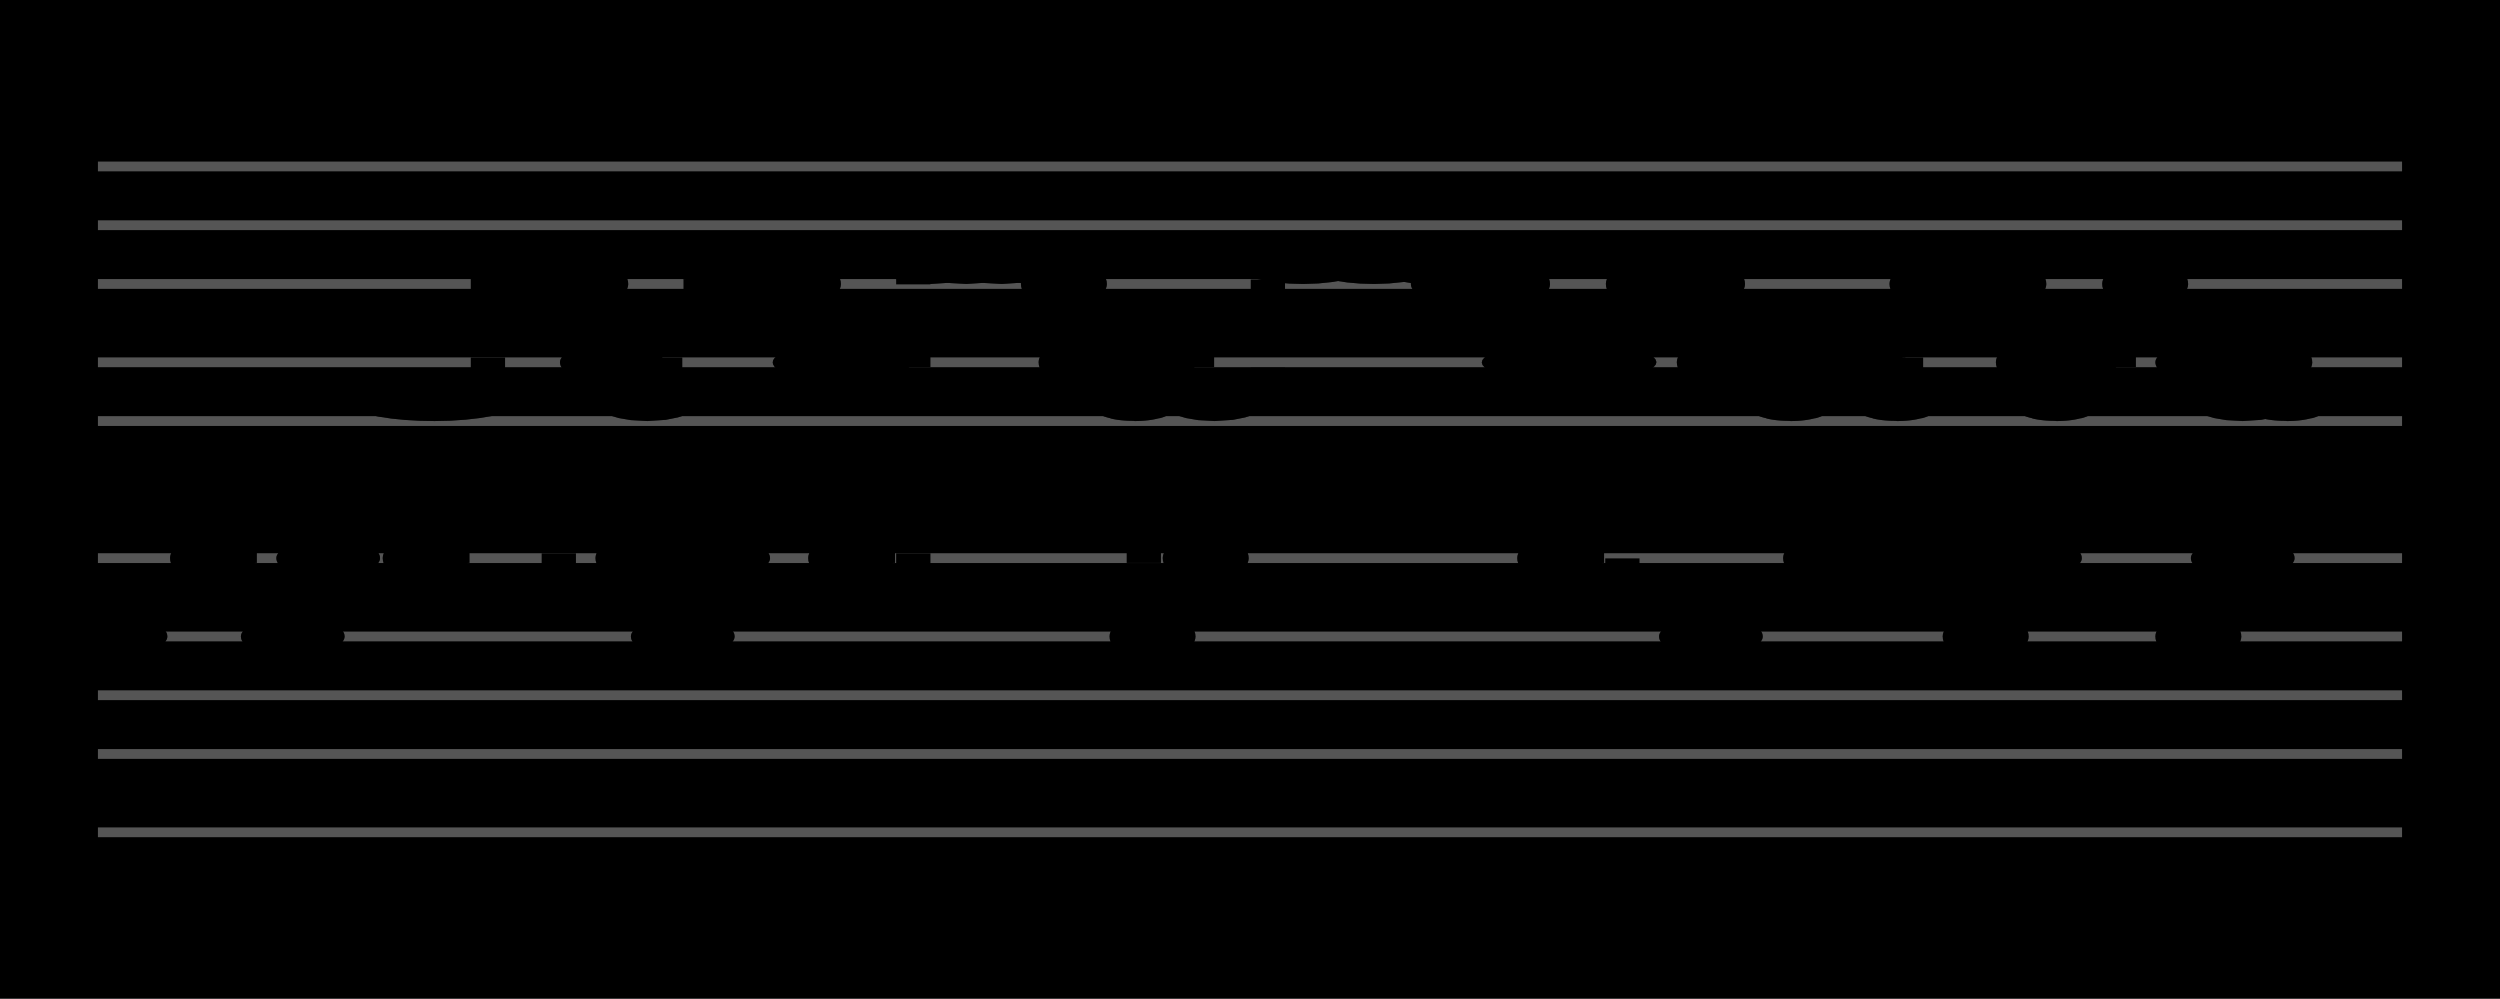 <?xml version="1.0" encoding="UTF-8" standalone="no"?>
<!DOCTYPE svg PUBLIC "-//W3C//DTD SVG 1.1//EN" "http://www.w3.org/Graphics/SVG/1.1/DTD/svg11.dtd">
<svg version="1.1" xmlns="http://www.w3.org/2000/svg" xmlns:xlink="http://www.w3.org/1999/xlink" viewPort="0 40 33.616 41" viewBox="-50 -50 1276.57 510" width="1276.57" height="510">
<filter id="constantOpacity">
	<feComponentTransfer>
		<feFuncA type="table" tableValues="0 .5 .5" />
	</feComponentTransfer>
</filter>
<rect class="background" x="-500%" y="-500%" width="1000%" height="1000%" style="fill:black" />
<g transform="scale(35, -10) translate(0, -81)" >
	<g class="staff-lines" stroke-width="0.5" stroke="#555555">
		<path vector-effect="non-scaling-stroke" d="M0 64.5 L33.616 64.5" />
		<path vector-effect="non-scaling-stroke" d="M0 67.5 L33.616 67.5" />
		<path vector-effect="non-scaling-stroke" d="M0 71.5 L33.616 71.5" />
		<path vector-effect="non-scaling-stroke" d="M0 74.5 L33.616 74.5" />
		<path vector-effect="non-scaling-stroke" d="M0 77.5 L33.616 77.5" />
		<path vector-effect="non-scaling-stroke" d="M0 43.5 L33.616 43.5" />
		<path vector-effect="non-scaling-stroke" d="M0 47.5 L33.616 47.5" />
		<path vector-effect="non-scaling-stroke" d="M0 50.5 L33.616 50.5" />
		<path vector-effect="non-scaling-stroke" d="M0 53.5 L33.616 53.5" />
		<path vector-effect="non-scaling-stroke" d="M0 57.5 L33.616 57.5" />
	</g>
	<g style="stroke-width:1; stroke:black;">
		<g class="note-lines track-2" fill="none" stroke="hsl(180, 100%, 75%)" stroke-dasharray="2.25" vector-effect="non-scaling-stroke" stroke-width="0.5">
			<path  vector-effect="non-scaling-stroke" d=" M0.513 53.5 L0.517 53.5 L0.517 60.5" />
			<path  vector-effect="non-scaling-stroke" d=" M1.03 60.5 L1.034 60.5 L1.034 59.5" />
			<path  vector-effect="non-scaling-stroke" d=" M1.547 59.5 L1.552 59.5 L1.552 57.5" />
			<path  vector-effect="non-scaling-stroke" d=" M1.806 57.5 L1.81 57.5 L1.81 59.5" />
			<path  vector-effect="non-scaling-stroke" d=" M2.065 59.5 L2.069 59.5 L2.069 55.5" />
			<path  vector-effect="non-scaling-stroke" d=" M2.582 55.5 L2.586 55.5 L2.586 53.5" />
			<path  vector-effect="non-scaling-stroke" d=" M3.099 53.5 L3.103 53.5 L3.103 57.5" />
			<path  vector-effect="non-scaling-stroke" d=" M3.616 57.5 L3.621 57.5 L3.621 60.5" />
			<path  vector-effect="non-scaling-stroke" d=" M4.134 60.5 L4.138 60.5 L4.138 59.5" />
			<path  vector-effect="non-scaling-stroke" d=" M4.651 59.5 L4.655 59.5 L4.655 57.5" />
			<path  vector-effect="non-scaling-stroke" d=" M4.909 57.5 L4.914 57.5 L4.914 59.5" />
			<path  vector-effect="non-scaling-stroke" d=" M5.168 59.5 L5.172 59.5 L5.172 55.5" />
			<path  vector-effect="non-scaling-stroke" d=" M6.72 55.5 L6.724 55.5 L6.724 60.5" />
			<path  vector-effect="non-scaling-stroke" d=" M7.237 60.5 L7.241 60.5 L7.241 59.5" />
			<path  vector-effect="non-scaling-stroke" d=" M7.754 59.5 L7.759 59.5 L7.759 57.5" />
			<path  vector-effect="non-scaling-stroke" d=" M8.013 57.5 L8.017 57.5 L8.017 55.5" />
			<path  vector-effect="non-scaling-stroke" d=" M8.272 55.5 L8.276 55.5 L8.276 53.5" />
			<path  vector-effect="non-scaling-stroke" d=" M8.789 53.5 L8.793 53.5 L8.793 57.5" />
			<path  vector-effect="non-scaling-stroke" d=" M9.306 57.5 L9.31 57.5 L9.31 55.5" />
			<path  vector-effect="non-scaling-stroke" d=" M10.858 55.5 L10.862 55.5 L10.862 57.5" />
			<path  vector-effect="non-scaling-stroke" d=" M11.116 57.5 L11.121 57.5 L11.121 59.5" />
			<path  vector-effect="non-scaling-stroke" d=" M11.375 59.5 L11.379 59.5 L11.379 55.5" />
			<path  vector-effect="non-scaling-stroke" d=" M11.892 55.5 L11.896 55.5 L11.896 60.5" />
			<path  vector-effect="non-scaling-stroke" d=" M12.927 60.5 L12.931 60.5 L12.931 60.5" />
			<path  vector-effect="non-scaling-stroke" d=" M13.961 60.5 L13.966 60.5 L13.966 60.5" />
			<path  vector-effect="non-scaling-stroke" d=" M14.996 60.5 L15 60.5 L15 59.5" />
			<path  vector-effect="non-scaling-stroke" d=" M15.254 59.5 L15.259 59.5 L15.259 53.5" />
			<path  vector-effect="non-scaling-stroke" d=" M15.513 53.5 L15.517 53.5 L15.517 60.5" />
			<path  vector-effect="non-scaling-stroke" d=" M15.771 60.5 L15.776 60.5 L15.776 59.5" />
			<path  vector-effect="non-scaling-stroke" d=" M16.03 59.5 L16.035 59.5 L16.035 57.5" />
			<path  vector-effect="non-scaling-stroke" d=" M16.289 57.5 L16.293 57.5 L16.293 59.5" />
			<path  vector-effect="non-scaling-stroke" d=" M16.547 59.5 L16.552 59.5 L16.552 60.5" />
			<path  vector-effect="non-scaling-stroke" d=" M17.065 60.5 L17.069 60.5 L17.069 60.5" />
			<path  vector-effect="non-scaling-stroke" d=" M17.582 60.5 L17.586 60.5 L17.586 60.5" />
			<path  vector-effect="non-scaling-stroke" d=" M18.099 60.5 L18.103 60.5 L18.103 60.5" />
			<path  vector-effect="non-scaling-stroke" d=" M18.616 60.5 L18.621 60.5 L18.621 60.5" />
			<path  vector-effect="non-scaling-stroke" d=" M19.134 60.5 L19.138 60.5 L19.138 60.5" />
			<path  vector-effect="non-scaling-stroke" d=" M19.651 60.5 L20.172 60.5 L20.172 60.5" />
			<path  vector-effect="non-scaling-stroke" d=" M20.685 60.5 L20.69 60.5 L20.69 59.5" />
			<path  vector-effect="non-scaling-stroke" d=" M21.203 59.5 L21.207 59.5 L21.207 57.5" />
			<path  vector-effect="non-scaling-stroke" d=" M21.461 57.5 L21.465 57.5 L21.465 59.5" />
			<path  vector-effect="non-scaling-stroke" d=" M21.72 59.5 L21.724 59.5 L21.724 55.5" />
			<path  vector-effect="non-scaling-stroke" d=" M21.978 55.5 L22.241 55.5 L22.241 60.5" />
			<path  vector-effect="non-scaling-stroke" d=" M23.271 60.5 L23.276 60.5 L23.276 53.5" />
			<path  vector-effect="non-scaling-stroke" d=" M23.789 53.5 L23.793 53.5 L23.793 59.5" />
			<path  vector-effect="non-scaling-stroke" d=" M24.823 59.5 L25.086 59.5 L25.086 57.5" />
			<path  vector-effect="non-scaling-stroke" d=" M25.34 57.5 L25.345 57.5 L25.345 59.5" />
			<path  vector-effect="non-scaling-stroke" d=" M25.599 59.5 L25.603 59.5 L25.603 55.5" />
			<path  vector-effect="non-scaling-stroke" d=" M25.858 55.5 L25.862 55.5 L25.862 57.5" />
			<path  vector-effect="non-scaling-stroke" d=" M27.41 57.5 L27.414 57.5 L27.414 53.5" />
			<path  vector-effect="non-scaling-stroke" d=" M27.668 53.5 L27.672 53.5 L27.672 55.5" />
			<path  vector-effect="non-scaling-stroke" d=" M27.927 55.5 L27.931 55.5 L27.931 57.5" />
			<path  vector-effect="non-scaling-stroke" d=" M28.444 57.5 L28.448 57.5 L28.448 59.5" />
			<path  vector-effect="non-scaling-stroke" d=" M28.961 59.5 L28.965 59.5 L28.965 60.5" />
			<path  vector-effect="non-scaling-stroke" d=" M30.513 60.5 L30.517 60.5 L30.517 53.5" />
			<path  vector-effect="non-scaling-stroke" d=" M30.771 53.5 L30.776 53.5 L30.776 55.5" />
			<path  vector-effect="non-scaling-stroke" d=" M31.03 55.5 L31.035 55.5 L31.035 57.5" />
			<path  vector-effect="non-scaling-stroke" d=" M31.547 57.5 L31.552 57.5 L31.552 59.5" />
			<path  vector-effect="non-scaling-stroke" d=" M32.065 59.5 L32.069 59.5 L32.069 60.5" />
		</g>
		<g class="note-lines track-1" fill="none" stroke="hsl(0, 100%, 75%)" stroke-dasharray="2.25" vector-effect="non-scaling-stroke" stroke-width="0.5">
			<path  vector-effect="non-scaling-stroke" d=" M5.685 65.5 L5.69 65.5 L5.69 72.5" />
			<path  vector-effect="non-scaling-stroke" d=" M6.203 72.5 L6.207 72.5 L6.207 71.5" />
			<path  vector-effect="non-scaling-stroke" d=" M6.72 71.5 L6.724 71.5 L6.724 69.5" />
			<path  vector-effect="non-scaling-stroke" d=" M6.978 69.5 L6.983 69.5 L6.983 71.5" />
			<path  vector-effect="non-scaling-stroke" d=" M7.237 71.5 L7.241 71.5 L7.241 67.5" />
			<path  vector-effect="non-scaling-stroke" d=" M7.754 67.5 L7.759 67.5 L7.759 65.5" />
			<path  vector-effect="non-scaling-stroke" d=" M8.272 65.5 L8.276 65.5 L8.276 69.5" />
			<path  vector-effect="non-scaling-stroke" d=" M8.789 69.5 L8.793 69.5 L8.793 72.5" />
			<path  vector-effect="non-scaling-stroke" d=" M9.306 72.5 L9.31 72.5 L9.31 71.5" />
			<path  vector-effect="non-scaling-stroke" d=" M9.823 71.5 L9.828 71.5 L9.828 69.5" />
			<path  vector-effect="non-scaling-stroke" d=" M10.082 69.5 L10.086 69.5 L10.086 71.5" />
			<path  vector-effect="non-scaling-stroke" d=" M10.341 71.5 L10.345 71.5 L10.345 67.5" />
			<path  vector-effect="non-scaling-stroke" d=" M11.375 67.5 L11.896 67.5 L11.896 72.5" />
			<path  vector-effect="non-scaling-stroke" d=" M12.409 72.5 L12.414 72.5 L12.414 72.5" />
			<path  vector-effect="non-scaling-stroke" d=" M12.927 72.5 L12.931 72.5 L12.931 72.5" />
			<path  vector-effect="non-scaling-stroke" d=" M13.444 72.5 L13.448 72.5 L13.448 72.5" />
			<path  vector-effect="non-scaling-stroke" d=" M13.961 72.5 L13.966 72.5 L13.966 71.5" />
			<path  vector-effect="non-scaling-stroke" d=" M14.22 71.5 L14.224 71.5 L14.224 67.5" />
			<path  vector-effect="non-scaling-stroke" d=" M14.478 67.5 L14.483 67.5 L14.483 69.5" />
			<path  vector-effect="non-scaling-stroke" d=" M14.737 69.5 L14.741 69.5 L14.741 67.5" />
			<path  vector-effect="non-scaling-stroke" d=" M14.996 67.5 L15 67.5 L15 65.5" />
			<path  vector-effect="non-scaling-stroke" d=" M15.254 65.5 L15.259 65.5 L15.259 67.5" />
			<path  vector-effect="non-scaling-stroke" d=" M15.513 67.5 L15.517 67.5 L15.517 69.5" />
			<path  vector-effect="non-scaling-stroke" d=" M16.03 69.5 L16.035 69.5 L16.035 65.5" />
			<path  vector-effect="non-scaling-stroke" d=" M16.547 65.5 L17.069 65.5 L17.069 72.5" />
			<path  vector-effect="non-scaling-stroke" d=" M18.099 72.5 L18.103 72.5 L18.103 72.5" />
			<path  vector-effect="non-scaling-stroke" d=" M19.134 72.5 L19.138 72.5 L19.138 72.5" />
			<path  vector-effect="non-scaling-stroke" d=" M19.651 72.5 L19.655 72.5 L19.655 71.5" />
			<path  vector-effect="non-scaling-stroke" d=" M20.168 71.5 L20.172 71.5 L20.172 69.5" />
			<path  vector-effect="non-scaling-stroke" d=" M20.427 69.5 L20.431 69.5 L20.431 71.5" />
			<path  vector-effect="non-scaling-stroke" d=" M20.685 71.5 L20.69 71.5 L20.69 67.5" />
			<path  vector-effect="non-scaling-stroke" d=" M22.237 67.5 L22.241 67.5 L22.241 69.5" />
			<path  vector-effect="non-scaling-stroke" d=" M22.496 69.5 L22.5 69.5 L22.5 71.5" />
			<path  vector-effect="non-scaling-stroke" d=" M22.754 71.5 L22.759 71.5 L22.759 72.5" />
			<path  vector-effect="non-scaling-stroke" d=" M23.013 72.5 L23.017 72.5 L23.017 69.5" />
			<path  vector-effect="non-scaling-stroke" d=" M23.271 69.5 L23.276 69.5 L23.276 71.5" />
			<path  vector-effect="non-scaling-stroke" d=" M23.53 71.5 L23.535 71.5 L23.535 67.5" />
			<path  vector-effect="non-scaling-stroke" d=" M23.789 67.5 L23.793 67.5 L23.793 69.5" />
			<path  vector-effect="non-scaling-stroke" d=" M24.047 69.5 L24.052 69.5 L24.052 67.5" />
			<path  vector-effect="non-scaling-stroke" d=" M24.306 67.5 L24.31 67.5 L24.31 69.5" />
			<path  vector-effect="non-scaling-stroke" d=" M24.565 69.5 L24.569 69.5 L24.569 65.5" />
			<path  vector-effect="non-scaling-stroke" d=" M24.823 65.5 L24.828 65.5 L24.828 67.5" />
			<path  vector-effect="non-scaling-stroke" d=" M25.858 67.5 L26.121 67.5 L26.121 65.5" />
			<path  vector-effect="non-scaling-stroke" d=" M26.375 65.5 L26.379 65.5 L26.379 69.5" />
			<path  vector-effect="non-scaling-stroke" d=" M26.634 69.5 L26.638 69.5 L26.638 71.5" />
			<path  vector-effect="non-scaling-stroke" d=" M26.892 71.5 L26.896 71.5 L26.896 72.5" />
			<path  vector-effect="non-scaling-stroke" d=" M27.151 72.5 L27.155 72.5 L27.155 71.5" />
			<path  vector-effect="non-scaling-stroke" d=" M27.41 71.5 L27.414 71.5 L27.414 69.5" />
			<path  vector-effect="non-scaling-stroke" d=" M27.668 69.5 L27.672 69.5 L27.672 71.5" />
			<path  vector-effect="non-scaling-stroke" d=" M27.927 71.5 L27.931 71.5 L27.931 69.5" />
			<path  vector-effect="non-scaling-stroke" d=" M28.185 69.5 L28.19 69.5 L28.19 67.5" />
			<path  vector-effect="non-scaling-stroke" d=" M28.444 67.5 L28.448 67.5 L28.448 65.5" />
			<path  vector-effect="non-scaling-stroke" d=" M28.703 65.5 L28.707 65.5 L28.707 67.5" />
			<path  vector-effect="non-scaling-stroke" d=" M28.961 67.5 L29.483 67.5 L29.483 69.5" />
			<path  vector-effect="non-scaling-stroke" d=" M29.737 69.5 L29.741 69.5 L29.741 71.5" />
			<path  vector-effect="non-scaling-stroke" d=" M29.996 71.5 L30 71.5 L30 69.5" />
			<path  vector-effect="non-scaling-stroke" d=" M30.513 69.5 L30.517 69.5 L30.517 67.5" />
			<path  vector-effect="non-scaling-stroke" d=" M31.03 67.5 L31.035 67.5 L31.035 65.5" />
			<path  vector-effect="non-scaling-stroke" d=" M31.547 65.5 L31.552 65.5 L31.552 67.5" />
			<path  vector-effect="non-scaling-stroke" d=" M31.806 67.5 L31.81 67.5 L31.81 65.5" />
		</g>
		<g opacity="0.5" class="note-backdrops track-2" style="fill:white;" >
			<g class="note key-53 ont-0d000 offt-0d513 minima">
				<rect vector-effect="non-scaling-stroke"	rx="1"	ry="1"	x="0"	y="53"	width="0.513"	height="1" />
			</g>
			<g class="note key-60 ont-0d517 offt-1d030 maxima">
				<rect vector-effect="non-scaling-stroke"	rx="1"	ry="1"	x="0.517"	y="60"	width="0.513"	height="1" />
			</g>
			<g class="note key-59 ont-1d034 offt-1d547">
				<rect vector-effect="non-scaling-stroke"	rx="1"	ry="1"	x="1.034"	y="59"	width="0.513"	height="1" />
			</g>
			<g class="note key-57 ont-1d552 offt-1d806">
				<rect vector-effect="non-scaling-stroke"	rx="1"	ry="1"	x="1.552"	y="57"	width="0.254"	height="1" />
			</g>
			<g class="note key-59 ont-1d810 offt-2d065">
				<rect vector-effect="non-scaling-stroke"	rx="1"	ry="1"	x="1.81"	y="59"	width="0.254"	height="1" />
			</g>
			<g class="note key-55 ont-2d069 offt-2d582">
				<rect vector-effect="non-scaling-stroke"	rx="1"	ry="1"	x="2.069"	y="55"	width="0.513"	height="1" />
			</g>
			<g class="note key-53 ont-2d586 offt-3d099 minima">
				<rect vector-effect="non-scaling-stroke"	rx="1"	ry="1"	x="2.586"	y="53"	width="0.513"	height="1" />
			</g>
			<g class="note key-57 ont-3d103 offt-3d616">
				<rect vector-effect="non-scaling-stroke"	rx="1"	ry="1"	x="3.103"	y="57"	width="0.513"	height="1" />
			</g>
			<g class="note key-60 ont-3d621 offt-4d134 maxima">
				<rect vector-effect="non-scaling-stroke"	rx="1"	ry="1"	x="3.621"	y="60"	width="0.513"	height="1" />
			</g>
			<g class="note key-59 ont-4d138 offt-4d651">
				<rect vector-effect="non-scaling-stroke"	rx="1"	ry="1"	x="4.138"	y="59"	width="0.513"	height="1" />
			</g>
			<g class="note key-57 ont-4d655 offt-4d909">
				<rect vector-effect="non-scaling-stroke"	rx="1"	ry="1"	x="4.655"	y="57"	width="0.254"	height="1" />
			</g>
			<g class="note key-59 ont-4d914 offt-5d168">
				<rect vector-effect="non-scaling-stroke"	rx="1"	ry="1"	x="4.914"	y="59"	width="0.254"	height="1" />
			</g>
			<g class="note key-55 ont-5d172 offt-6d720">
				<rect vector-effect="non-scaling-stroke"	rx="1"	ry="1"	x="5.172"	y="55"	width="1.547"	height="1" />
			</g>
			<g class="note key-60 ont-6d724 offt-7d237 maxima">
				<rect vector-effect="non-scaling-stroke"	rx="1"	ry="1"	x="6.724"	y="60"	width="0.513"	height="1" />
			</g>
			<g class="note key-59 ont-7d241 offt-7d754">
				<rect vector-effect="non-scaling-stroke"	rx="1"	ry="1"	x="7.241"	y="59"	width="0.513"	height="1" />
			</g>
			<g class="note key-57 ont-7d759 offt-8d013">
				<rect vector-effect="non-scaling-stroke"	rx="1"	ry="1"	x="7.759"	y="57"	width="0.254"	height="1" />
			</g>
			<g class="note key-55 ont-8d017 offt-8d272">
				<rect vector-effect="non-scaling-stroke"	rx="1"	ry="1"	x="8.017"	y="55"	width="0.254"	height="1" />
			</g>
			<g class="note key-53 ont-8d276 offt-8d789 minima">
				<rect vector-effect="non-scaling-stroke"	rx="1"	ry="1"	x="8.276"	y="53"	width="0.513"	height="1" />
			</g>
			<g class="note key-57 ont-8d793 offt-9d306">
				<rect vector-effect="non-scaling-stroke"	rx="1"	ry="1"	x="8.793"	y="57"	width="0.513"	height="1" />
			</g>
			<g class="note key-55 ont-9d310 offt-10d858">
				<rect vector-effect="non-scaling-stroke"	rx="1"	ry="1"	x="9.31"	y="55"	width="1.547"	height="1" />
			</g>
			<g class="note key-57 ont-10d862 offt-11d116">
				<rect vector-effect="non-scaling-stroke"	rx="1"	ry="1"	x="10.862"	y="57"	width="0.254"	height="1" />
			</g>
			<g class="note key-59 ont-11d121 offt-11d375">
				<rect vector-effect="non-scaling-stroke"	rx="1"	ry="1"	x="11.121"	y="59"	width="0.254"	height="1" />
			</g>
			<g class="note key-55 ont-11d379 offt-11d892">
				<rect vector-effect="non-scaling-stroke"	rx="1"	ry="1"	x="11.379"	y="55"	width="0.513"	height="1" />
			</g>
			<g class="note key-60 ont-11d897 offt-12d927 maxima">
				<rect vector-effect="non-scaling-stroke"	rx="1"	ry="1"	x="11.896"	y="60"	width="1.03"	height="1" />
			</g>
			<g class="note key-60 ont-12d931 offt-13d961 maxima">
				<rect vector-effect="non-scaling-stroke"	rx="1"	ry="1"	x="12.931"	y="60"	width="1.03"	height="1" />
			</g>
			<g class="note key-60 ont-13d966 offt-14d996 maxima">
				<rect vector-effect="non-scaling-stroke"	rx="1"	ry="1"	x="13.966"	y="60"	width="1.03"	height="1" />
			</g>
			<g class="note key-59 ont-15d000 offt-15d254">
				<rect vector-effect="non-scaling-stroke"	rx="1"	ry="1"	x="15"	y="59"	width="0.254"	height="1" />
			</g>
			<g class="note key-53 ont-15d259 offt-15d513 minima">
				<rect vector-effect="non-scaling-stroke"	rx="1"	ry="1"	x="15.259"	y="53"	width="0.254"	height="1" />
			</g>
			<g class="note key-60 ont-15d517 offt-15d772 maxima">
				<rect vector-effect="non-scaling-stroke"	rx="1"	ry="1"	x="15.517"	y="60"	width="0.254"	height="1" />
			</g>
			<g class="note key-59 ont-15d776 offt-16d030">
				<rect vector-effect="non-scaling-stroke"	rx="1"	ry="1"	x="15.776"	y="59"	width="0.254"	height="1" />
			</g>
			<g class="note key-57 ont-16d034 offt-16d289">
				<rect vector-effect="non-scaling-stroke"	rx="1"	ry="1"	x="16.035"	y="57"	width="0.254"	height="1" />
			</g>
			<g class="note key-59 ont-16d293 offt-16d547">
				<rect vector-effect="non-scaling-stroke"	rx="1"	ry="1"	x="16.293"	y="59"	width="0.254"	height="1" />
			</g>
			<g class="note key-60 ont-16d552 offt-17d065 maxima">
				<rect vector-effect="non-scaling-stroke"	rx="1"	ry="1"	x="16.552"	y="60"	width="0.513"	height="1" />
			</g>
			<g class="note key-60 ont-17d069 offt-17d582 maxima">
				<rect vector-effect="non-scaling-stroke"	rx="1"	ry="1"	x="17.069"	y="60"	width="0.513"	height="1" />
			</g>
			<g class="note key-60 ont-17d586 offt-18d099 maxima">
				<rect vector-effect="non-scaling-stroke"	rx="1"	ry="1"	x="17.586"	y="60"	width="0.513"	height="1" />
			</g>
			<g class="note key-60 ont-18d103 offt-18d616 maxima">
				<rect vector-effect="non-scaling-stroke"	rx="1"	ry="1"	x="18.103"	y="60"	width="0.513"	height="1" />
			</g>
			<g class="note key-60 ont-18d621 offt-19d134 maxima">
				<rect vector-effect="non-scaling-stroke"	rx="1"	ry="1"	x="18.621"	y="60"	width="0.513"	height="1" />
			</g>
			<g class="note key-60 ont-19d138 offt-19d651 maxima">
				<rect vector-effect="non-scaling-stroke"	rx="1"	ry="1"	x="19.138"	y="60"	width="0.513"	height="1" />
			</g>
			<g class="note key-60 ont-20d172 offt-20d685 maxima">
				<rect vector-effect="non-scaling-stroke"	rx="1"	ry="1"	x="20.172"	y="60"	width="0.513"	height="1" />
			</g>
			<g class="note key-59 ont-20d690 offt-21d203">
				<rect vector-effect="non-scaling-stroke"	rx="1"	ry="1"	x="20.69"	y="59"	width="0.513"	height="1" />
			</g>
			<g class="note key-57 ont-21d207 offt-21d461">
				<rect vector-effect="non-scaling-stroke"	rx="1"	ry="1"	x="21.207"	y="57"	width="0.254"	height="1" />
			</g>
			<g class="note key-59 ont-21d466 offt-21d720">
				<rect vector-effect="non-scaling-stroke"	rx="1"	ry="1"	x="21.465"	y="59"	width="0.254"	height="1" />
			</g>
			<g class="note key-55 ont-21d724 offt-21d978">
				<rect vector-effect="non-scaling-stroke"	rx="1"	ry="1"	x="21.724"	y="55"	width="0.254"	height="1" />
			</g>
			<g class="note key-60 ont-22d241 offt-23d272 maxima">
				<rect vector-effect="non-scaling-stroke"	rx="1"	ry="1"	x="22.241"	y="60"	width="1.03"	height="1" />
			</g>
			<g class="note key-53 ont-23d276 offt-23d789 minima">
				<rect vector-effect="non-scaling-stroke"	rx="1"	ry="1"	x="23.276"	y="53"	width="0.513"	height="1" />
			</g>
			<g class="note key-59 ont-23d793 offt-24d823">
				<rect vector-effect="non-scaling-stroke"	rx="1"	ry="1"	x="23.793"	y="59"	width="1.03"	height="1" />
			</g>
			<g class="note key-57 ont-25d086 offt-25d340">
				<rect vector-effect="non-scaling-stroke"	rx="1"	ry="1"	x="25.086"	y="57"	width="0.254"	height="1" />
			</g>
			<g class="note key-59 ont-25d345 offt-25d599">
				<rect vector-effect="non-scaling-stroke"	rx="1"	ry="1"	x="25.345"	y="59"	width="0.254"	height="1" />
			</g>
			<g class="note key-55 ont-25d603 offt-25d858">
				<rect vector-effect="non-scaling-stroke"	rx="1"	ry="1"	x="25.603"	y="55"	width="0.254"	height="1" />
			</g>
			<g class="note key-57 ont-25d862 offt-27d409">
				<rect vector-effect="non-scaling-stroke"	rx="1"	ry="1"	x="25.862"	y="57"	width="1.547"	height="1" />
			</g>
			<g class="note key-53 ont-27d414 offt-27d668 minima">
				<rect vector-effect="non-scaling-stroke"	rx="1"	ry="1"	x="27.414"	y="53"	width="0.254"	height="1" />
			</g>
			<g class="note key-55 ont-27d672 offt-27d927">
				<rect vector-effect="non-scaling-stroke"	rx="1"	ry="1"	x="27.672"	y="55"	width="0.254"	height="1" />
			</g>
			<g class="note key-57 ont-27d931 offt-28d444">
				<rect vector-effect="non-scaling-stroke"	rx="1"	ry="1"	x="27.931"	y="57"	width="0.513"	height="1" />
			</g>
			<g class="note key-59 ont-28d448 offt-28d961">
				<rect vector-effect="non-scaling-stroke"	rx="1"	ry="1"	x="28.448"	y="59"	width="0.513"	height="1" />
			</g>
			<g class="note key-60 ont-28d965 offt-30d513 maxima">
				<rect vector-effect="non-scaling-stroke"	rx="1"	ry="1"	x="28.965"	y="60"	width="1.547"	height="1" />
			</g>
			<g class="note key-53 ont-30d517 offt-30d772 minima">
				<rect vector-effect="non-scaling-stroke"	rx="1"	ry="1"	x="30.517"	y="53"	width="0.254"	height="1" />
			</g>
			<g class="note key-55 ont-30d776 offt-31d030">
				<rect vector-effect="non-scaling-stroke"	rx="1"	ry="1"	x="30.776"	y="55"	width="0.254"	height="1" />
			</g>
			<g class="note key-57 ont-31d034 offt-31d547">
				<rect vector-effect="non-scaling-stroke"	rx="1"	ry="1"	x="31.035"	y="57"	width="0.513"	height="1" />
			</g>
			<g class="note key-59 ont-31d552 offt-32d065">
				<rect vector-effect="non-scaling-stroke"	rx="1"	ry="1"	x="31.552"	y="59"	width="0.513"	height="1" />
			</g>
			<g class="note key-60 ont-32d069 offt-33d616 maxima">
				<rect vector-effect="non-scaling-stroke"	rx="1"	ry="1"	x="32.069"	y="60"	width="1.547"	height="1" />
			</g>
		</g>
		<g opacity="0.5" class="note-backdrops track-1" style="fill:white;" >
			<g class="note key-65 ont-4d138 offt-5d685 minima">
				<rect vector-effect="non-scaling-stroke"	rx="1"	ry="1"	x="4.138"	y="65"	width="1.547"	height="1" />
			</g>
			<g class="note key-72 ont-5d690 offt-6d203 maxima">
				<rect vector-effect="non-scaling-stroke"	rx="1"	ry="1"	x="5.69"	y="72"	width="0.513"	height="1" />
			</g>
			<g class="note key-71 ont-6d207 offt-6d720">
				<rect vector-effect="non-scaling-stroke"	rx="1"	ry="1"	x="6.207"	y="71"	width="0.513"	height="1" />
			</g>
			<g class="note key-69 ont-6d724 offt-6d978">
				<rect vector-effect="non-scaling-stroke"	rx="1"	ry="1"	x="6.724"	y="69"	width="0.254"	height="1" />
			</g>
			<g class="note key-71 ont-6d983 offt-7d237">
				<rect vector-effect="non-scaling-stroke"	rx="1"	ry="1"	x="6.983"	y="71"	width="0.254"	height="1" />
			</g>
			<g class="note key-67 ont-7d241 offt-7d754">
				<rect vector-effect="non-scaling-stroke"	rx="1"	ry="1"	x="7.241"	y="67"	width="0.513"	height="1" />
			</g>
			<g class="note key-65 ont-7d759 offt-8d272 minima">
				<rect vector-effect="non-scaling-stroke"	rx="1"	ry="1"	x="7.759"	y="65"	width="0.513"	height="1" />
			</g>
			<g class="note key-69 ont-8d276 offt-8d789">
				<rect vector-effect="non-scaling-stroke"	rx="1"	ry="1"	x="8.276"	y="69"	width="0.513"	height="1" />
			</g>
			<g class="note key-72 ont-8d793 offt-9d306 maxima">
				<rect vector-effect="non-scaling-stroke"	rx="1"	ry="1"	x="8.793"	y="72"	width="0.513"	height="1" />
			</g>
			<g class="note key-71 ont-9d310 offt-9d823">
				<rect vector-effect="non-scaling-stroke"	rx="1"	ry="1"	x="9.31"	y="71"	width="0.513"	height="1" />
			</g>
			<g class="note key-69 ont-9d828 offt-10d082">
				<rect vector-effect="non-scaling-stroke"	rx="1"	ry="1"	x="9.828"	y="69"	width="0.254"	height="1" />
			</g>
			<g class="note key-71 ont-10d086 offt-10d341">
				<rect vector-effect="non-scaling-stroke"	rx="1"	ry="1"	x="10.086"	y="71"	width="0.254"	height="1" />
			</g>
			<g class="note key-67 ont-10d345 offt-11d375">
				<rect vector-effect="non-scaling-stroke"	rx="1"	ry="1"	x="10.345"	y="67"	width="1.03"	height="1" />
			</g>
			<g class="note key-72 ont-11d897 offt-12d409 maxima">
				<rect vector-effect="non-scaling-stroke"	rx="1"	ry="1"	x="11.896"	y="72"	width="0.513"	height="1" />
			</g>
			<g class="note key-72 ont-12d414 offt-12d927 maxima">
				<rect vector-effect="non-scaling-stroke"	rx="1"	ry="1"	x="12.414"	y="72"	width="0.513"	height="1" />
			</g>
			<g class="note key-72 ont-12d931 offt-13d444 maxima">
				<rect vector-effect="non-scaling-stroke"	rx="1"	ry="1"	x="12.931"	y="72"	width="0.513"	height="1" />
			</g>
			<g class="note key-72 ont-13d448 offt-13d961 maxima">
				<rect vector-effect="non-scaling-stroke"	rx="1"	ry="1"	x="13.448"	y="72"	width="0.513"	height="1" />
			</g>
			<g class="note key-71 ont-13d966 offt-14d220">
				<rect vector-effect="non-scaling-stroke"	rx="1"	ry="1"	x="13.966"	y="71"	width="0.254"	height="1" />
			</g>
			<g class="note key-67 ont-14d224 offt-14d478">
				<rect vector-effect="non-scaling-stroke"	rx="1"	ry="1"	x="14.224"	y="67"	width="0.254"	height="1" />
			</g>
			<g class="note key-69 ont-14d483 offt-14d737">
				<rect vector-effect="non-scaling-stroke"	rx="1"	ry="1"	x="14.483"	y="69"	width="0.254"	height="1" />
			</g>
			<g class="note key-67 ont-14d741 offt-14d996">
				<rect vector-effect="non-scaling-stroke"	rx="1"	ry="1"	x="14.741"	y="67"	width="0.254"	height="1" />
			</g>
			<g class="note key-65 ont-15d000 offt-15d254 minima">
				<rect vector-effect="non-scaling-stroke"	rx="1"	ry="1"	x="15"	y="65"	width="0.254"	height="1" />
			</g>
			<g class="note key-67 ont-15d259 offt-15d513">
				<rect vector-effect="non-scaling-stroke"	rx="1"	ry="1"	x="15.259"	y="67"	width="0.254"	height="1" />
			</g>
			<g class="note key-69 ont-15d517 offt-16d030">
				<rect vector-effect="non-scaling-stroke"	rx="1"	ry="1"	x="15.517"	y="69"	width="0.513"	height="1" />
			</g>
			<g class="note key-65 ont-16d034 offt-16d547 minima">
				<rect vector-effect="non-scaling-stroke"	rx="1"	ry="1"	x="16.035"	y="65"	width="0.513"	height="1" />
			</g>
			<g class="note key-72 ont-17d069 offt-18d099 maxima">
				<rect vector-effect="non-scaling-stroke"	rx="1"	ry="1"	x="17.069"	y="72"	width="1.03"	height="1" />
			</g>
			<g class="note key-72 ont-18d103 offt-19d134 maxima">
				<rect vector-effect="non-scaling-stroke"	rx="1"	ry="1"	x="18.103"	y="72"	width="1.03"	height="1" />
			</g>
			<g class="note key-72 ont-19d138 offt-19d651 maxima">
				<rect vector-effect="non-scaling-stroke"	rx="1"	ry="1"	x="19.138"	y="72"	width="0.513"	height="1" />
			</g>
			<g class="note key-71 ont-19d655 offt-20d168">
				<rect vector-effect="non-scaling-stroke"	rx="1"	ry="1"	x="19.655"	y="71"	width="0.513"	height="1" />
			</g>
			<g class="note key-69 ont-20d172 offt-20d427">
				<rect vector-effect="non-scaling-stroke"	rx="1"	ry="1"	x="20.172"	y="69"	width="0.254"	height="1" />
			</g>
			<g class="note key-71 ont-20d431 offt-20d685">
				<rect vector-effect="non-scaling-stroke"	rx="1"	ry="1"	x="20.431"	y="71"	width="0.254"	height="1" />
			</g>
			<g class="note key-67 ont-20d690 offt-22d237">
				<rect vector-effect="non-scaling-stroke"	rx="1"	ry="1"	x="20.69"	y="67"	width="1.547"	height="1" />
			</g>
			<g class="note key-69 ont-22d241 offt-22d496">
				<rect vector-effect="non-scaling-stroke"	rx="1"	ry="1"	x="22.241"	y="69"	width="0.254"	height="1" />
			</g>
			<g class="note key-71 ont-22d500 offt-22d754">
				<rect vector-effect="non-scaling-stroke"	rx="1"	ry="1"	x="22.5"	y="71"	width="0.254"	height="1" />
			</g>
			<g class="note key-72 ont-22d759 offt-23d013 maxima">
				<rect vector-effect="non-scaling-stroke"	rx="1"	ry="1"	x="22.759"	y="72"	width="0.254"	height="1" />
			</g>
			<g class="note key-69 ont-23d017 offt-23d272">
				<rect vector-effect="non-scaling-stroke"	rx="1"	ry="1"	x="23.017"	y="69"	width="0.254"	height="1" />
			</g>
			<g class="note key-71 ont-23d276 offt-23d530">
				<rect vector-effect="non-scaling-stroke"	rx="1"	ry="1"	x="23.276"	y="71"	width="0.254"	height="1" />
			</g>
			<g class="note key-67 ont-23d534 offt-23d789">
				<rect vector-effect="non-scaling-stroke"	rx="1"	ry="1"	x="23.535"	y="67"	width="0.254"	height="1" />
			</g>
			<g class="note key-69 ont-23d793 offt-24d047">
				<rect vector-effect="non-scaling-stroke"	rx="1"	ry="1"	x="23.793"	y="69"	width="0.254"	height="1" />
			</g>
			<g class="note key-67 ont-24d052 offt-24d306">
				<rect vector-effect="non-scaling-stroke"	rx="1"	ry="1"	x="24.052"	y="67"	width="0.254"	height="1" />
			</g>
			<g class="note key-69 ont-24d310 offt-24d565">
				<rect vector-effect="non-scaling-stroke"	rx="1"	ry="1"	x="24.31"	y="69"	width="0.254"	height="1" />
			</g>
			<g class="note key-65 ont-24d569 offt-24d823 minima">
				<rect vector-effect="non-scaling-stroke"	rx="1"	ry="1"	x="24.569"	y="65"	width="0.254"	height="1" />
			</g>
			<g class="note key-67 ont-24d828 offt-25d858">
				<rect vector-effect="non-scaling-stroke"	rx="1"	ry="1"	x="24.828"	y="67"	width="1.03"	height="1" />
			</g>
			<g class="note key-65 ont-26d121 offt-26d375 minima">
				<rect vector-effect="non-scaling-stroke"	rx="1"	ry="1"	x="26.121"	y="65"	width="0.254"	height="1" />
			</g>
			<g class="note key-69 ont-26d379 offt-26d634">
				<rect vector-effect="non-scaling-stroke"	rx="1"	ry="1"	x="26.379"	y="69"	width="0.254"	height="1" />
			</g>
			<g class="note key-71 ont-26d638 offt-26d892">
				<rect vector-effect="non-scaling-stroke"	rx="1"	ry="1"	x="26.638"	y="71"	width="0.254"	height="1" />
			</g>
			<g class="note key-72 ont-26d897 offt-27d151 maxima">
				<rect vector-effect="non-scaling-stroke"	rx="1"	ry="1"	x="26.896"	y="72"	width="0.254"	height="1" />
			</g>
			<g class="note key-71 ont-27d155 offt-27d409">
				<rect vector-effect="non-scaling-stroke"	rx="1"	ry="1"	x="27.155"	y="71"	width="0.254"	height="1" />
			</g>
			<g class="note key-69 ont-27d414 offt-27d668">
				<rect vector-effect="non-scaling-stroke"	rx="1"	ry="1"	x="27.414"	y="69"	width="0.254"	height="1" />
			</g>
			<g class="note key-71 ont-27d672 offt-27d927">
				<rect vector-effect="non-scaling-stroke"	rx="1"	ry="1"	x="27.672"	y="71"	width="0.254"	height="1" />
			</g>
			<g class="note key-69 ont-27d931 offt-28d185">
				<rect vector-effect="non-scaling-stroke"	rx="1"	ry="1"	x="27.931"	y="69"	width="0.254"	height="1" />
			</g>
			<g class="note key-67 ont-28d190 offt-28d444">
				<rect vector-effect="non-scaling-stroke"	rx="1"	ry="1"	x="28.19"	y="67"	width="0.254"	height="1" />
			</g>
			<g class="note key-65 ont-28d448 offt-28d703 minima">
				<rect vector-effect="non-scaling-stroke"	rx="1"	ry="1"	x="28.448"	y="65"	width="0.254"	height="1" />
			</g>
			<g class="note key-67 ont-28d707 offt-28d961">
				<rect vector-effect="non-scaling-stroke"	rx="1"	ry="1"	x="28.707"	y="67"	width="0.254"	height="1" />
			</g>
			<g class="note key-69 ont-29d483 offt-29d737">
				<rect vector-effect="non-scaling-stroke"	rx="1"	ry="1"	x="29.483"	y="69"	width="0.254"	height="1" />
			</g>
			<g class="note key-71 ont-29d741 offt-29d996">
				<rect vector-effect="non-scaling-stroke"	rx="1"	ry="1"	x="29.741"	y="71"	width="0.254"	height="1" />
			</g>
			<g class="note key-69 ont-30d000 offt-30d513">
				<rect vector-effect="non-scaling-stroke"	rx="1"	ry="1"	x="30"	y="69"	width="0.513"	height="1" />
			</g>
			<g class="note key-67 ont-30d517 offt-31d030">
				<rect vector-effect="non-scaling-stroke"	rx="1"	ry="1"	x="30.517"	y="67"	width="0.513"	height="1" />
			</g>
			<g class="note key-65 ont-31d034 offt-31d547 minima">
				<rect vector-effect="non-scaling-stroke"	rx="1"	ry="1"	x="31.035"	y="65"	width="0.513"	height="1" />
			</g>
			<g class="note key-67 ont-31d552 offt-31d806">
				<rect vector-effect="non-scaling-stroke"	rx="1"	ry="1"	x="31.552"	y="67"	width="0.254"	height="1" />
			</g>
			<g class="note key-65 ont-31d810 offt-32d065 minima">
				<rect vector-effect="non-scaling-stroke"	rx="1"	ry="1"	x="31.81"	y="65"	width="0.254"	height="1" />
			</g>
		</g>
		<g class="track-2" filter="url(#constantOpacity)" style="opacity:1; fill:hsl(180, 100%, 75%);" >
			<g class="note key-53 ont-0d000 offt-0d513 minima">
				<rect vector-effect="non-scaling-stroke"	rx="1"	ry="1"	x="0"	y="53"	width="0.513"	height="1" />
			</g>
			<g class="note key-60 ont-0d517 offt-1d030 maxima">
				<rect vector-effect="non-scaling-stroke"	rx="1"	ry="1"	x="0.517"	y="60"	width="0.513"	height="1" />
			</g>
			<g class="note key-59 ont-1d034 offt-1d547">
				<rect vector-effect="non-scaling-stroke"	rx="1"	ry="1"	x="1.034"	y="59"	width="0.513"	height="1" />
			</g>
			<g class="note key-57 ont-1d552 offt-1d806">
				<rect vector-effect="non-scaling-stroke"	rx="1"	ry="1"	x="1.552"	y="57"	width="0.254"	height="1" />
			</g>
			<g class="note key-59 ont-1d810 offt-2d065">
				<rect vector-effect="non-scaling-stroke"	rx="1"	ry="1"	x="1.81"	y="59"	width="0.254"	height="1" />
			</g>
			<g class="note key-55 ont-2d069 offt-2d582">
				<rect vector-effect="non-scaling-stroke"	rx="1"	ry="1"	x="2.069"	y="55"	width="0.513"	height="1" />
			</g>
			<g class="note key-53 ont-2d586 offt-3d099 minima">
				<rect vector-effect="non-scaling-stroke"	rx="1"	ry="1"	x="2.586"	y="53"	width="0.513"	height="1" />
			</g>
			<g class="note key-57 ont-3d103 offt-3d616">
				<rect vector-effect="non-scaling-stroke"	rx="1"	ry="1"	x="3.103"	y="57"	width="0.513"	height="1" />
			</g>
			<g class="note key-60 ont-3d621 offt-4d134 maxima">
				<rect vector-effect="non-scaling-stroke"	rx="1"	ry="1"	x="3.621"	y="60"	width="0.513"	height="1" />
			</g>
			<g class="note key-59 ont-4d138 offt-4d651">
				<rect vector-effect="non-scaling-stroke"	rx="1"	ry="1"	x="4.138"	y="59"	width="0.513"	height="1" />
			</g>
			<g class="note key-57 ont-4d655 offt-4d909">
				<rect vector-effect="non-scaling-stroke"	rx="1"	ry="1"	x="4.655"	y="57"	width="0.254"	height="1" />
			</g>
			<g class="note key-59 ont-4d914 offt-5d168">
				<rect vector-effect="non-scaling-stroke"	rx="1"	ry="1"	x="4.914"	y="59"	width="0.254"	height="1" />
			</g>
			<g class="note key-55 ont-5d172 offt-6d720">
				<rect vector-effect="non-scaling-stroke"	rx="1"	ry="1"	x="5.172"	y="55"	width="1.547"	height="1" />
			</g>
			<g class="note key-60 ont-6d724 offt-7d237 maxima">
				<rect vector-effect="non-scaling-stroke"	rx="1"	ry="1"	x="6.724"	y="60"	width="0.513"	height="1" />
			</g>
			<g class="note key-59 ont-7d241 offt-7d754">
				<rect vector-effect="non-scaling-stroke"	rx="1"	ry="1"	x="7.241"	y="59"	width="0.513"	height="1" />
			</g>
			<g class="note key-57 ont-7d759 offt-8d013">
				<rect vector-effect="non-scaling-stroke"	rx="1"	ry="1"	x="7.759"	y="57"	width="0.254"	height="1" />
			</g>
			<g class="note key-55 ont-8d017 offt-8d272">
				<rect vector-effect="non-scaling-stroke"	rx="1"	ry="1"	x="8.017"	y="55"	width="0.254"	height="1" />
			</g>
			<g class="note key-53 ont-8d276 offt-8d789 minima">
				<rect vector-effect="non-scaling-stroke"	rx="1"	ry="1"	x="8.276"	y="53"	width="0.513"	height="1" />
			</g>
			<g class="note key-57 ont-8d793 offt-9d306">
				<rect vector-effect="non-scaling-stroke"	rx="1"	ry="1"	x="8.793"	y="57"	width="0.513"	height="1" />
			</g>
			<g class="note key-55 ont-9d310 offt-10d858">
				<rect vector-effect="non-scaling-stroke"	rx="1"	ry="1"	x="9.31"	y="55"	width="1.547"	height="1" />
			</g>
			<g class="note key-57 ont-10d862 offt-11d116">
				<rect vector-effect="non-scaling-stroke"	rx="1"	ry="1"	x="10.862"	y="57"	width="0.254"	height="1" />
			</g>
			<g class="note key-59 ont-11d121 offt-11d375">
				<rect vector-effect="non-scaling-stroke"	rx="1"	ry="1"	x="11.121"	y="59"	width="0.254"	height="1" />
			</g>
			<g class="note key-55 ont-11d379 offt-11d892">
				<rect vector-effect="non-scaling-stroke"	rx="1"	ry="1"	x="11.379"	y="55"	width="0.513"	height="1" />
			</g>
			<g class="note key-60 ont-11d897 offt-12d927 maxima">
				<rect vector-effect="non-scaling-stroke"	rx="1"	ry="1"	x="11.896"	y="60"	width="1.03"	height="1" />
			</g>
			<g class="note key-60 ont-12d931 offt-13d961 maxima">
				<rect vector-effect="non-scaling-stroke"	rx="1"	ry="1"	x="12.931"	y="60"	width="1.03"	height="1" />
			</g>
			<g class="note key-60 ont-13d966 offt-14d996 maxima">
				<rect vector-effect="non-scaling-stroke"	rx="1"	ry="1"	x="13.966"	y="60"	width="1.03"	height="1" />
			</g>
			<g class="note key-59 ont-15d000 offt-15d254">
				<rect vector-effect="non-scaling-stroke"	rx="1"	ry="1"	x="15"	y="59"	width="0.254"	height="1" />
			</g>
			<g class="note key-53 ont-15d259 offt-15d513 minima">
				<rect vector-effect="non-scaling-stroke"	rx="1"	ry="1"	x="15.259"	y="53"	width="0.254"	height="1" />
			</g>
			<g class="note key-60 ont-15d517 offt-15d772 maxima">
				<rect vector-effect="non-scaling-stroke"	rx="1"	ry="1"	x="15.517"	y="60"	width="0.254"	height="1" />
			</g>
			<g class="note key-59 ont-15d776 offt-16d030">
				<rect vector-effect="non-scaling-stroke"	rx="1"	ry="1"	x="15.776"	y="59"	width="0.254"	height="1" />
			</g>
			<g class="note key-57 ont-16d034 offt-16d289">
				<rect vector-effect="non-scaling-stroke"	rx="1"	ry="1"	x="16.035"	y="57"	width="0.254"	height="1" />
			</g>
			<g class="note key-59 ont-16d293 offt-16d547">
				<rect vector-effect="non-scaling-stroke"	rx="1"	ry="1"	x="16.293"	y="59"	width="0.254"	height="1" />
			</g>
			<g class="note key-60 ont-16d552 offt-17d065 maxima">
				<rect vector-effect="non-scaling-stroke"	rx="1"	ry="1"	x="16.552"	y="60"	width="0.513"	height="1" />
			</g>
			<g class="note key-60 ont-17d069 offt-17d582 maxima">
				<rect vector-effect="non-scaling-stroke"	rx="1"	ry="1"	x="17.069"	y="60"	width="0.513"	height="1" />
			</g>
			<g class="note key-60 ont-17d586 offt-18d099 maxima">
				<rect vector-effect="non-scaling-stroke"	rx="1"	ry="1"	x="17.586"	y="60"	width="0.513"	height="1" />
			</g>
			<g class="note key-60 ont-18d103 offt-18d616 maxima">
				<rect vector-effect="non-scaling-stroke"	rx="1"	ry="1"	x="18.103"	y="60"	width="0.513"	height="1" />
			</g>
			<g class="note key-60 ont-18d621 offt-19d134 maxima">
				<rect vector-effect="non-scaling-stroke"	rx="1"	ry="1"	x="18.621"	y="60"	width="0.513"	height="1" />
			</g>
			<g class="note key-60 ont-19d138 offt-19d651 maxima">
				<rect vector-effect="non-scaling-stroke"	rx="1"	ry="1"	x="19.138"	y="60"	width="0.513"	height="1" />
			</g>
			<g class="note key-60 ont-20d172 offt-20d685 maxima">
				<rect vector-effect="non-scaling-stroke"	rx="1"	ry="1"	x="20.172"	y="60"	width="0.513"	height="1" />
			</g>
			<g class="note key-59 ont-20d690 offt-21d203">
				<rect vector-effect="non-scaling-stroke"	rx="1"	ry="1"	x="20.69"	y="59"	width="0.513"	height="1" />
			</g>
			<g class="note key-57 ont-21d207 offt-21d461">
				<rect vector-effect="non-scaling-stroke"	rx="1"	ry="1"	x="21.207"	y="57"	width="0.254"	height="1" />
			</g>
			<g class="note key-59 ont-21d466 offt-21d720">
				<rect vector-effect="non-scaling-stroke"	rx="1"	ry="1"	x="21.465"	y="59"	width="0.254"	height="1" />
			</g>
			<g class="note key-55 ont-21d724 offt-21d978">
				<rect vector-effect="non-scaling-stroke"	rx="1"	ry="1"	x="21.724"	y="55"	width="0.254"	height="1" />
			</g>
			<g class="note key-60 ont-22d241 offt-23d272 maxima">
				<rect vector-effect="non-scaling-stroke"	rx="1"	ry="1"	x="22.241"	y="60"	width="1.03"	height="1" />
			</g>
			<g class="note key-53 ont-23d276 offt-23d789 minima">
				<rect vector-effect="non-scaling-stroke"	rx="1"	ry="1"	x="23.276"	y="53"	width="0.513"	height="1" />
			</g>
			<g class="note key-59 ont-23d793 offt-24d823">
				<rect vector-effect="non-scaling-stroke"	rx="1"	ry="1"	x="23.793"	y="59"	width="1.03"	height="1" />
			</g>
			<g class="note key-57 ont-25d086 offt-25d340">
				<rect vector-effect="non-scaling-stroke"	rx="1"	ry="1"	x="25.086"	y="57"	width="0.254"	height="1" />
			</g>
			<g class="note key-59 ont-25d345 offt-25d599">
				<rect vector-effect="non-scaling-stroke"	rx="1"	ry="1"	x="25.345"	y="59"	width="0.254"	height="1" />
			</g>
			<g class="note key-55 ont-25d603 offt-25d858">
				<rect vector-effect="non-scaling-stroke"	rx="1"	ry="1"	x="25.603"	y="55"	width="0.254"	height="1" />
			</g>
			<g class="note key-57 ont-25d862 offt-27d409">
				<rect vector-effect="non-scaling-stroke"	rx="1"	ry="1"	x="25.862"	y="57"	width="1.547"	height="1" />
			</g>
			<g class="note key-53 ont-27d414 offt-27d668 minima">
				<rect vector-effect="non-scaling-stroke"	rx="1"	ry="1"	x="27.414"	y="53"	width="0.254"	height="1" />
			</g>
			<g class="note key-55 ont-27d672 offt-27d927">
				<rect vector-effect="non-scaling-stroke"	rx="1"	ry="1"	x="27.672"	y="55"	width="0.254"	height="1" />
			</g>
			<g class="note key-57 ont-27d931 offt-28d444">
				<rect vector-effect="non-scaling-stroke"	rx="1"	ry="1"	x="27.931"	y="57"	width="0.513"	height="1" />
			</g>
			<g class="note key-59 ont-28d448 offt-28d961">
				<rect vector-effect="non-scaling-stroke"	rx="1"	ry="1"	x="28.448"	y="59"	width="0.513"	height="1" />
			</g>
			<g class="note key-60 ont-28d965 offt-30d513 maxima">
				<rect vector-effect="non-scaling-stroke"	rx="1"	ry="1"	x="28.965"	y="60"	width="1.547"	height="1" />
			</g>
			<g class="note key-53 ont-30d517 offt-30d772 minima">
				<rect vector-effect="non-scaling-stroke"	rx="1"	ry="1"	x="30.517"	y="53"	width="0.254"	height="1" />
			</g>
			<g class="note key-55 ont-30d776 offt-31d030">
				<rect vector-effect="non-scaling-stroke"	rx="1"	ry="1"	x="30.776"	y="55"	width="0.254"	height="1" />
			</g>
			<g class="note key-57 ont-31d034 offt-31d547">
				<rect vector-effect="non-scaling-stroke"	rx="1"	ry="1"	x="31.035"	y="57"	width="0.513"	height="1" />
			</g>
			<g class="note key-59 ont-31d552 offt-32d065">
				<rect vector-effect="non-scaling-stroke"	rx="1"	ry="1"	x="31.552"	y="59"	width="0.513"	height="1" />
			</g>
			<g class="note key-60 ont-32d069 offt-33d616 maxima">
				<rect vector-effect="non-scaling-stroke"	rx="1"	ry="1"	x="32.069"	y="60"	width="1.547"	height="1" />
			</g>
		</g>
		<g class="track-1" filter="url(#constantOpacity)" style="opacity:1; fill:hsl(0, 100%, 75%);" >
			<g class="note key-65 ont-4d138 offt-5d685 minima">
				<rect vector-effect="non-scaling-stroke"	rx="1"	ry="1"	x="4.138"	y="65"	width="1.547"	height="1" />
			</g>
			<g class="note key-72 ont-5d690 offt-6d203 maxima">
				<rect vector-effect="non-scaling-stroke"	rx="1"	ry="1"	x="5.69"	y="72"	width="0.513"	height="1" />
			</g>
			<g class="note key-71 ont-6d207 offt-6d720">
				<rect vector-effect="non-scaling-stroke"	rx="1"	ry="1"	x="6.207"	y="71"	width="0.513"	height="1" />
			</g>
			<g class="note key-69 ont-6d724 offt-6d978">
				<rect vector-effect="non-scaling-stroke"	rx="1"	ry="1"	x="6.724"	y="69"	width="0.254"	height="1" />
			</g>
			<g class="note key-71 ont-6d983 offt-7d237">
				<rect vector-effect="non-scaling-stroke"	rx="1"	ry="1"	x="6.983"	y="71"	width="0.254"	height="1" />
			</g>
			<g class="note key-67 ont-7d241 offt-7d754">
				<rect vector-effect="non-scaling-stroke"	rx="1"	ry="1"	x="7.241"	y="67"	width="0.513"	height="1" />
			</g>
			<g class="note key-65 ont-7d759 offt-8d272 minima">
				<rect vector-effect="non-scaling-stroke"	rx="1"	ry="1"	x="7.759"	y="65"	width="0.513"	height="1" />
			</g>
			<g class="note key-69 ont-8d276 offt-8d789">
				<rect vector-effect="non-scaling-stroke"	rx="1"	ry="1"	x="8.276"	y="69"	width="0.513"	height="1" />
			</g>
			<g class="note key-72 ont-8d793 offt-9d306 maxima">
				<rect vector-effect="non-scaling-stroke"	rx="1"	ry="1"	x="8.793"	y="72"	width="0.513"	height="1" />
			</g>
			<g class="note key-71 ont-9d310 offt-9d823">
				<rect vector-effect="non-scaling-stroke"	rx="1"	ry="1"	x="9.31"	y="71"	width="0.513"	height="1" />
			</g>
			<g class="note key-69 ont-9d828 offt-10d082">
				<rect vector-effect="non-scaling-stroke"	rx="1"	ry="1"	x="9.828"	y="69"	width="0.254"	height="1" />
			</g>
			<g class="note key-71 ont-10d086 offt-10d341">
				<rect vector-effect="non-scaling-stroke"	rx="1"	ry="1"	x="10.086"	y="71"	width="0.254"	height="1" />
			</g>
			<g class="note key-67 ont-10d345 offt-11d375">
				<rect vector-effect="non-scaling-stroke"	rx="1"	ry="1"	x="10.345"	y="67"	width="1.03"	height="1" />
			</g>
			<g class="note key-72 ont-11d897 offt-12d409 maxima">
				<rect vector-effect="non-scaling-stroke"	rx="1"	ry="1"	x="11.896"	y="72"	width="0.513"	height="1" />
			</g>
			<g class="note key-72 ont-12d414 offt-12d927 maxima">
				<rect vector-effect="non-scaling-stroke"	rx="1"	ry="1"	x="12.414"	y="72"	width="0.513"	height="1" />
			</g>
			<g class="note key-72 ont-12d931 offt-13d444 maxima">
				<rect vector-effect="non-scaling-stroke"	rx="1"	ry="1"	x="12.931"	y="72"	width="0.513"	height="1" />
			</g>
			<g class="note key-72 ont-13d448 offt-13d961 maxima">
				<rect vector-effect="non-scaling-stroke"	rx="1"	ry="1"	x="13.448"	y="72"	width="0.513"	height="1" />
			</g>
			<g class="note key-71 ont-13d966 offt-14d220">
				<rect vector-effect="non-scaling-stroke"	rx="1"	ry="1"	x="13.966"	y="71"	width="0.254"	height="1" />
			</g>
			<g class="note key-67 ont-14d224 offt-14d478">
				<rect vector-effect="non-scaling-stroke"	rx="1"	ry="1"	x="14.224"	y="67"	width="0.254"	height="1" />
			</g>
			<g class="note key-69 ont-14d483 offt-14d737">
				<rect vector-effect="non-scaling-stroke"	rx="1"	ry="1"	x="14.483"	y="69"	width="0.254"	height="1" />
			</g>
			<g class="note key-67 ont-14d741 offt-14d996">
				<rect vector-effect="non-scaling-stroke"	rx="1"	ry="1"	x="14.741"	y="67"	width="0.254"	height="1" />
			</g>
			<g class="note key-65 ont-15d000 offt-15d254 minima">
				<rect vector-effect="non-scaling-stroke"	rx="1"	ry="1"	x="15"	y="65"	width="0.254"	height="1" />
			</g>
			<g class="note key-67 ont-15d259 offt-15d513">
				<rect vector-effect="non-scaling-stroke"	rx="1"	ry="1"	x="15.259"	y="67"	width="0.254"	height="1" />
			</g>
			<g class="note key-69 ont-15d517 offt-16d030">
				<rect vector-effect="non-scaling-stroke"	rx="1"	ry="1"	x="15.517"	y="69"	width="0.513"	height="1" />
			</g>
			<g class="note key-65 ont-16d034 offt-16d547 minima">
				<rect vector-effect="non-scaling-stroke"	rx="1"	ry="1"	x="16.035"	y="65"	width="0.513"	height="1" />
			</g>
			<g class="note key-72 ont-17d069 offt-18d099 maxima">
				<rect vector-effect="non-scaling-stroke"	rx="1"	ry="1"	x="17.069"	y="72"	width="1.03"	height="1" />
			</g>
			<g class="note key-72 ont-18d103 offt-19d134 maxima">
				<rect vector-effect="non-scaling-stroke"	rx="1"	ry="1"	x="18.103"	y="72"	width="1.03"	height="1" />
			</g>
			<g class="note key-72 ont-19d138 offt-19d651 maxima">
				<rect vector-effect="non-scaling-stroke"	rx="1"	ry="1"	x="19.138"	y="72"	width="0.513"	height="1" />
			</g>
			<g class="note key-71 ont-19d655 offt-20d168">
				<rect vector-effect="non-scaling-stroke"	rx="1"	ry="1"	x="19.655"	y="71"	width="0.513"	height="1" />
			</g>
			<g class="note key-69 ont-20d172 offt-20d427">
				<rect vector-effect="non-scaling-stroke"	rx="1"	ry="1"	x="20.172"	y="69"	width="0.254"	height="1" />
			</g>
			<g class="note key-71 ont-20d431 offt-20d685">
				<rect vector-effect="non-scaling-stroke"	rx="1"	ry="1"	x="20.431"	y="71"	width="0.254"	height="1" />
			</g>
			<g class="note key-67 ont-20d690 offt-22d237">
				<rect vector-effect="non-scaling-stroke"	rx="1"	ry="1"	x="20.69"	y="67"	width="1.547"	height="1" />
			</g>
			<g class="note key-69 ont-22d241 offt-22d496">
				<rect vector-effect="non-scaling-stroke"	rx="1"	ry="1"	x="22.241"	y="69"	width="0.254"	height="1" />
			</g>
			<g class="note key-71 ont-22d500 offt-22d754">
				<rect vector-effect="non-scaling-stroke"	rx="1"	ry="1"	x="22.5"	y="71"	width="0.254"	height="1" />
			</g>
			<g class="note key-72 ont-22d759 offt-23d013 maxima">
				<rect vector-effect="non-scaling-stroke"	rx="1"	ry="1"	x="22.759"	y="72"	width="0.254"	height="1" />
			</g>
			<g class="note key-69 ont-23d017 offt-23d272">
				<rect vector-effect="non-scaling-stroke"	rx="1"	ry="1"	x="23.017"	y="69"	width="0.254"	height="1" />
			</g>
			<g class="note key-71 ont-23d276 offt-23d530">
				<rect vector-effect="non-scaling-stroke"	rx="1"	ry="1"	x="23.276"	y="71"	width="0.254"	height="1" />
			</g>
			<g class="note key-67 ont-23d534 offt-23d789">
				<rect vector-effect="non-scaling-stroke"	rx="1"	ry="1"	x="23.535"	y="67"	width="0.254"	height="1" />
			</g>
			<g class="note key-69 ont-23d793 offt-24d047">
				<rect vector-effect="non-scaling-stroke"	rx="1"	ry="1"	x="23.793"	y="69"	width="0.254"	height="1" />
			</g>
			<g class="note key-67 ont-24d052 offt-24d306">
				<rect vector-effect="non-scaling-stroke"	rx="1"	ry="1"	x="24.052"	y="67"	width="0.254"	height="1" />
			</g>
			<g class="note key-69 ont-24d310 offt-24d565">
				<rect vector-effect="non-scaling-stroke"	rx="1"	ry="1"	x="24.31"	y="69"	width="0.254"	height="1" />
			</g>
			<g class="note key-65 ont-24d569 offt-24d823 minima">
				<rect vector-effect="non-scaling-stroke"	rx="1"	ry="1"	x="24.569"	y="65"	width="0.254"	height="1" />
			</g>
			<g class="note key-67 ont-24d828 offt-25d858">
				<rect vector-effect="non-scaling-stroke"	rx="1"	ry="1"	x="24.828"	y="67"	width="1.03"	height="1" />
			</g>
			<g class="note key-65 ont-26d121 offt-26d375 minima">
				<rect vector-effect="non-scaling-stroke"	rx="1"	ry="1"	x="26.121"	y="65"	width="0.254"	height="1" />
			</g>
			<g class="note key-69 ont-26d379 offt-26d634">
				<rect vector-effect="non-scaling-stroke"	rx="1"	ry="1"	x="26.379"	y="69"	width="0.254"	height="1" />
			</g>
			<g class="note key-71 ont-26d638 offt-26d892">
				<rect vector-effect="non-scaling-stroke"	rx="1"	ry="1"	x="26.638"	y="71"	width="0.254"	height="1" />
			</g>
			<g class="note key-72 ont-26d897 offt-27d151 maxima">
				<rect vector-effect="non-scaling-stroke"	rx="1"	ry="1"	x="26.896"	y="72"	width="0.254"	height="1" />
			</g>
			<g class="note key-71 ont-27d155 offt-27d409">
				<rect vector-effect="non-scaling-stroke"	rx="1"	ry="1"	x="27.155"	y="71"	width="0.254"	height="1" />
			</g>
			<g class="note key-69 ont-27d414 offt-27d668">
				<rect vector-effect="non-scaling-stroke"	rx="1"	ry="1"	x="27.414"	y="69"	width="0.254"	height="1" />
			</g>
			<g class="note key-71 ont-27d672 offt-27d927">
				<rect vector-effect="non-scaling-stroke"	rx="1"	ry="1"	x="27.672"	y="71"	width="0.254"	height="1" />
			</g>
			<g class="note key-69 ont-27d931 offt-28d185">
				<rect vector-effect="non-scaling-stroke"	rx="1"	ry="1"	x="27.931"	y="69"	width="0.254"	height="1" />
			</g>
			<g class="note key-67 ont-28d190 offt-28d444">
				<rect vector-effect="non-scaling-stroke"	rx="1"	ry="1"	x="28.19"	y="67"	width="0.254"	height="1" />
			</g>
			<g class="note key-65 ont-28d448 offt-28d703 minima">
				<rect vector-effect="non-scaling-stroke"	rx="1"	ry="1"	x="28.448"	y="65"	width="0.254"	height="1" />
			</g>
			<g class="note key-67 ont-28d707 offt-28d961">
				<rect vector-effect="non-scaling-stroke"	rx="1"	ry="1"	x="28.707"	y="67"	width="0.254"	height="1" />
			</g>
			<g class="note key-69 ont-29d483 offt-29d737">
				<rect vector-effect="non-scaling-stroke"	rx="1"	ry="1"	x="29.483"	y="69"	width="0.254"	height="1" />
			</g>
			<g class="note key-71 ont-29d741 offt-29d996">
				<rect vector-effect="non-scaling-stroke"	rx="1"	ry="1"	x="29.741"	y="71"	width="0.254"	height="1" />
			</g>
			<g class="note key-69 ont-30d000 offt-30d513">
				<rect vector-effect="non-scaling-stroke"	rx="1"	ry="1"	x="30"	y="69"	width="0.513"	height="1" />
			</g>
			<g class="note key-67 ont-30d517 offt-31d030">
				<rect vector-effect="non-scaling-stroke"	rx="1"	ry="1"	x="30.517"	y="67"	width="0.513"	height="1" />
			</g>
			<g class="note key-65 ont-31d034 offt-31d547 minima">
				<rect vector-effect="non-scaling-stroke"	rx="1"	ry="1"	x="31.035"	y="65"	width="0.513"	height="1" />
			</g>
			<g class="note key-67 ont-31d552 offt-31d806">
				<rect vector-effect="non-scaling-stroke"	rx="1"	ry="1"	x="31.552"	y="67"	width="0.254"	height="1" />
			</g>
			<g class="note key-65 ont-31d810 offt-32d065 minima">
				<rect vector-effect="non-scaling-stroke"	rx="1"	ry="1"	x="31.81"	y="65"	width="0.254"	height="1" />
			</g>
		</g>
	</g>
</g>
</svg>
<?mid2svg
	no037.mid --dark --staff -l -r --gs --dash -s 10 -a 3.5 -b 5
?>
